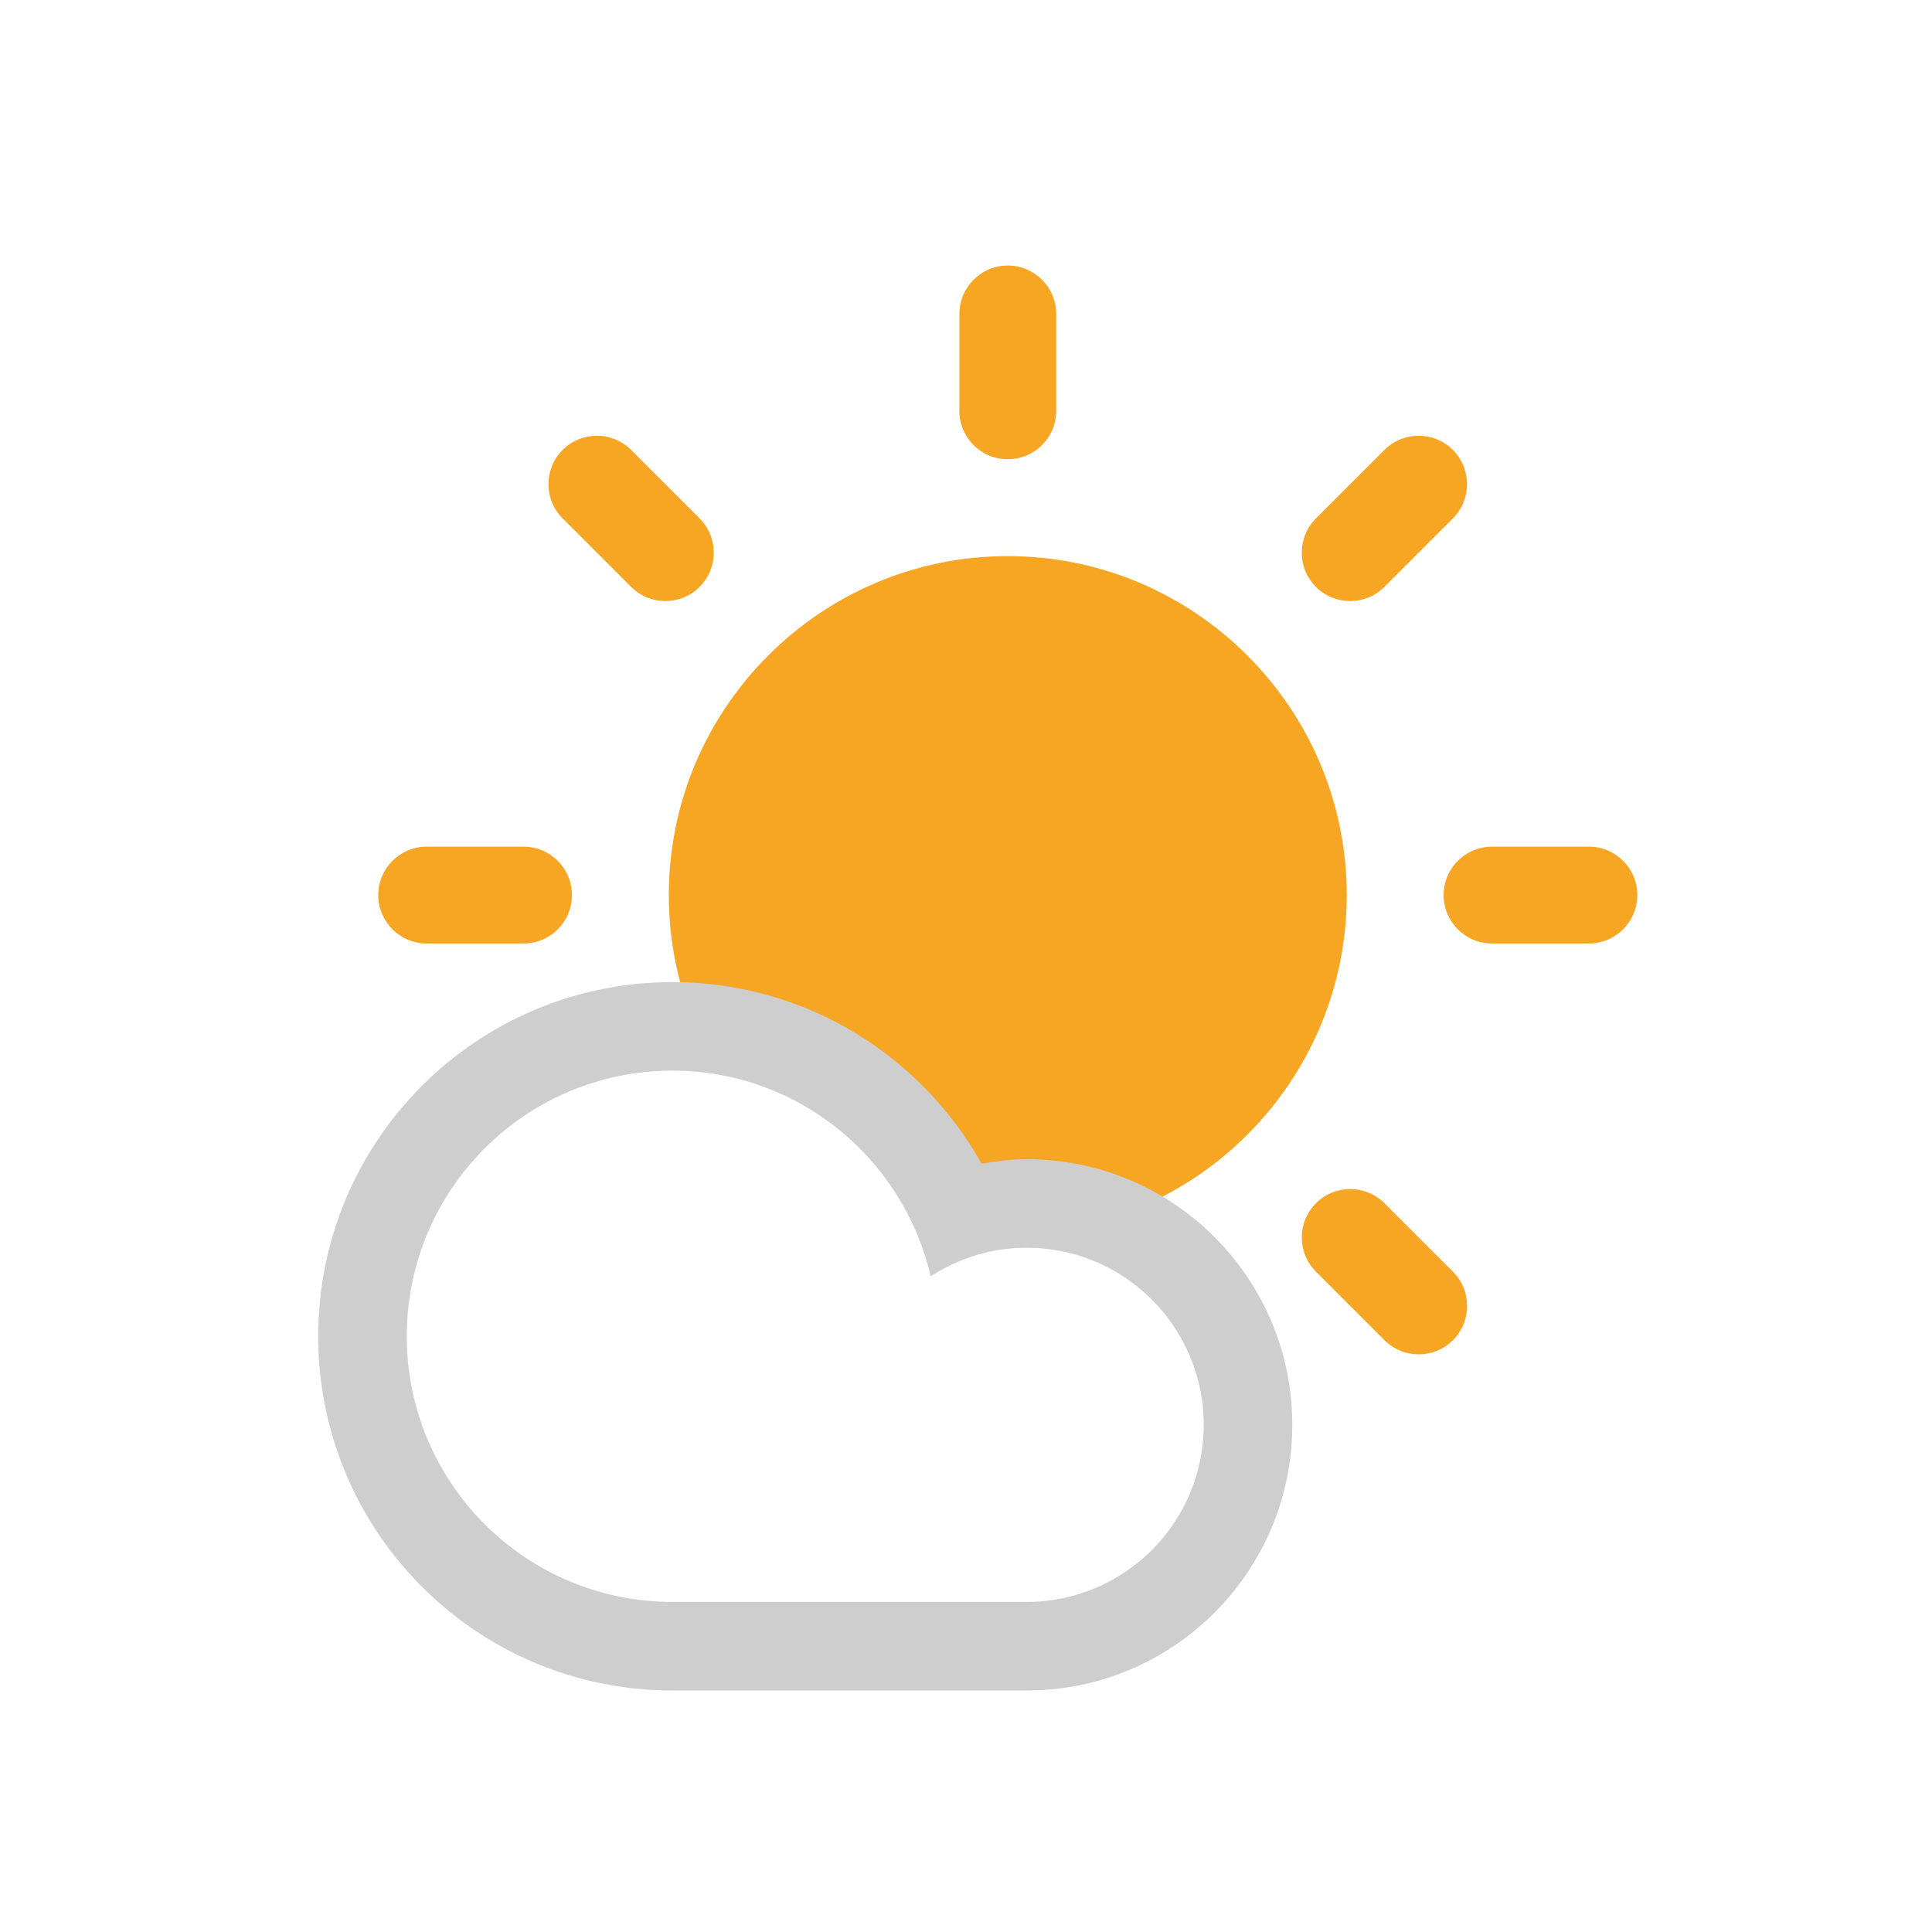 <?xml version="1.0" encoding="UTF-8" standalone="no"?>
<svg width="120px" height="120px" viewBox="0 0 120 120" version="1.1" xmlns="http://www.w3.org/2000/svg" xmlns:xlink="http://www.w3.org/1999/xlink" xmlns:sketch="http://www.bohemiancoding.com/sketch/ns">
    <!-- Generator: Sketch 3.3.1 (12002) - http://www.bohemiancoding.com/sketch -->
    <title>partlyCloudy</title>
    <desc>Created with Sketch.</desc>
    <defs>
        <path id="path-1" d="M0.557,53.858 L22.669,53.858 L33.322,57.248 L42.801,65.964 L54.789,68.385 L61.407,80.813 L87.231,74.357 L89.975,32.391 L78.079,5.617 L36.056,0.898 L12.91,9.887 L5.27,24.718 L0.557,53.858 Z"></path>
    </defs>
    <g id="Page-1" stroke="none" stroke-width="1" fill="none" fill-rule="evenodd" sketch:type="MSPage">
        <g id="partlyCloudy" sketch:type="MSArtboardGroup">
            <g id="Mask-+-Sun" sketch:type="MSLayerGroup" transform="translate(17, 9)">
                <mask id="mask-2" sketch:name="Mask" fill="white">
                    <use xlink:href="#path-1"></use>
                </mask>
                <use id="Mask" sketch:type="MSShapeGroup" xlink:href="#path-1"></use>
                <path d="M45.596,25.541 C33.987,25.541 24.541,34.987 24.541,46.596 C24.541,58.204 33.987,67.65 45.596,67.65 C57.204,67.65 66.65,58.204 66.65,46.596 C66.65,34.987 57.204,25.541 45.596,25.541 L45.596,25.541 Z M45.596,19.525 C47.256,19.525 48.603,18.178 48.603,16.518 L48.603,10.502 C48.603,8.842 47.256,7.494 45.596,7.494 C43.935,7.494 42.588,8.842 42.588,10.502 L42.588,16.518 C42.588,18.178 43.935,19.525 45.596,19.525 L45.596,19.525 Z M45.596,73.666 C43.935,73.666 42.588,75.013 42.588,76.673 L42.588,82.689 C42.588,84.349 43.935,85.697 45.596,85.697 C47.256,85.697 48.603,84.349 48.603,82.689 L48.603,76.673 C48.603,75.013 47.256,73.666 45.596,73.666 L45.596,73.666 Z M68.988,27.452 L73.241,23.199 C74.416,22.024 74.416,20.121 73.241,18.946 C72.066,17.771 70.163,17.771 68.988,18.946 L64.735,23.199 C63.56,24.374 63.56,26.277 64.735,27.452 C65.91,28.627 67.813,28.627 68.988,27.452 L68.988,27.452 Z M22.203,65.739 L17.95,69.992 C16.775,71.167 16.775,73.07 17.95,74.245 C19.125,75.42 21.028,75.42 22.203,74.245 L26.456,69.992 C27.631,68.813 27.631,66.914 26.456,65.739 C25.281,64.564 23.378,64.56 22.203,65.739 L22.203,65.739 Z M18.525,46.596 C18.525,44.935 17.178,43.588 15.518,43.588 L9.502,43.588 C7.842,43.588 6.494,44.935 6.494,46.596 C6.494,48.256 7.842,49.603 9.502,49.603 L15.518,49.603 C17.178,49.603 18.525,48.256 18.525,46.596 L18.525,46.596 Z M81.689,43.588 L75.673,43.588 C74.013,43.588 72.666,44.935 72.666,46.596 C72.666,48.256 74.013,49.603 75.673,49.603 L81.689,49.603 C83.349,49.603 84.697,48.256 84.697,46.596 C84.697,44.935 83.349,43.588 81.689,43.588 L81.689,43.588 Z M22.199,27.452 C23.374,28.627 25.277,28.627 26.452,27.452 C27.627,26.277 27.627,24.374 26.452,23.199 L22.199,18.946 C21.024,17.771 19.121,17.771 17.946,18.946 C16.771,20.121 16.771,22.024 17.946,23.199 L22.199,27.452 L22.199,27.452 Z M68.992,65.735 C67.813,64.56 65.914,64.56 64.739,65.735 C63.564,66.91 63.56,68.813 64.739,69.988 L68.992,74.241 C70.167,75.416 72.07,75.416 73.245,74.241 C74.42,73.066 74.42,71.163 73.245,69.988 L68.992,65.735 L68.992,65.735 Z" id="Sun" fill="#F6A623" sketch:type="MSShapeGroup" mask="url(#mask-2)"></path>
            </g>
            <path d="M41.765,105 C29.615,105 19.765,95.151 19.765,83 C19.765,70.849 29.615,61 41.765,61 C50.021,61 57.207,65.555 60.969,72.281 C61.882,72.125 62.809,71.999 63.765,71.999 C72.878,71.999 80.266,79.387 80.266,88.501 C80.266,97.611 72.878,105 63.765,105 C59.949,105 46.163,105 41.765,105 L41.765,105 Z M63.765,99.499 C69.84,99.499 74.766,94.573 74.766,88.501 C74.766,82.425 69.84,77.499 63.765,77.499 C61.565,77.499 59.527,78.161 57.806,79.275 C56.113,71.964 49.591,66.499 41.765,66.499 C32.653,66.499 25.266,73.887 25.266,83 C25.266,92.112 32.653,99.499 41.765,99.499 L63.765,99.499 L63.765,99.499 Z" id="Cloud" fill="#CECECE" sketch:type="MSShapeGroup"></path>
        </g>
    </g>
</svg>